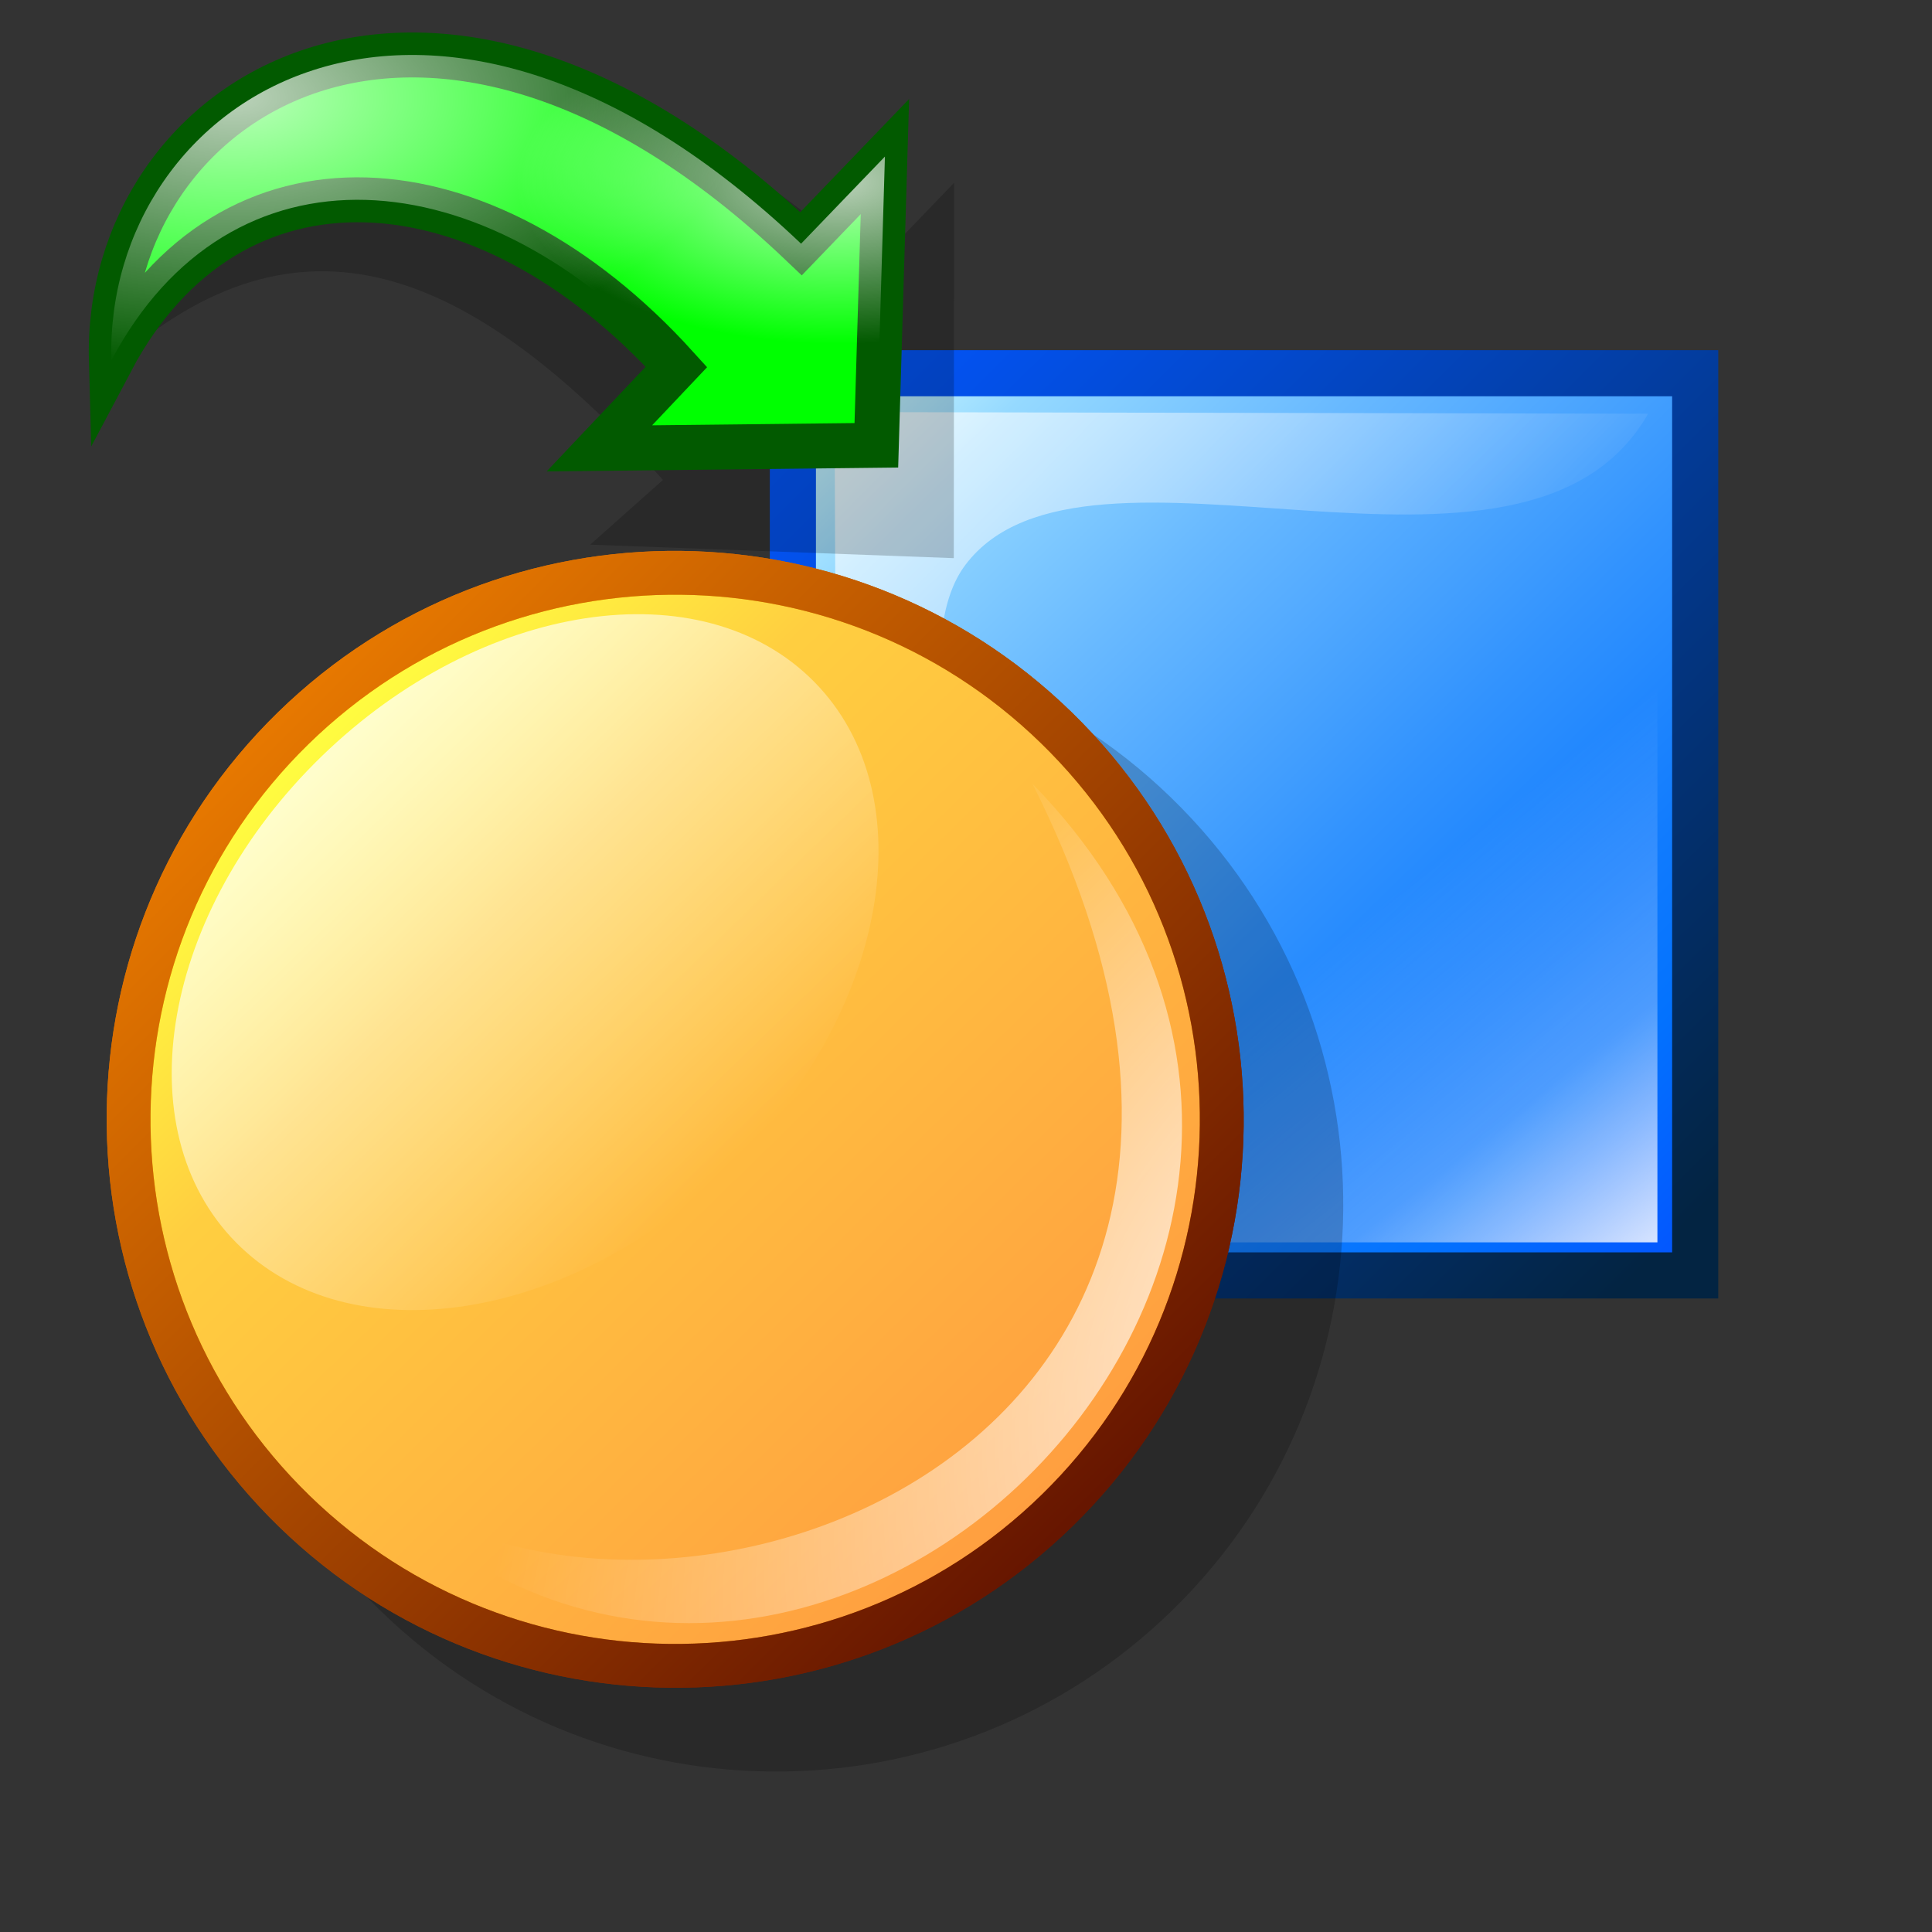 <?xml version="1.0" encoding="UTF-8" standalone="no"?>
<!DOCTYPE svg PUBLIC "-//W3C//DTD SVG 20010904//EN"
"http://www.w3.org/TR/2001/REC-SVG-20010904/DTD/svg10.dtd">
<!-- Created with Inkscape (http://www.inkscape.org/) -->
<svg
   width="300pt"
   height="300pt"
   xmlns="http://www.w3.org/2000/svg"
   xmlns:cc="http://web.resource.org/cc/"
   xmlns:inkscape="http://www.inkscape.org/namespaces/inkscape"
   xmlns:sodipodi="http://sodipodi.sourceforge.net/DTD/sodipodi-0.dtd"
   xmlns:rdf="http://www.w3.org/1999/02/22-rdf-syntax-ns#"
   xmlns:dc="http://purl.org/dc/elements/1.1/"
   xmlns:xlink="http://www.w3.org/1999/xlink"
   id="svg2241"
   sodipodi:version="0.32"
   inkscape:version="0.40"
   sodipodi:docbase="/home/rob/kdeplayground-artwork/oooicons/crystalsvg"
   sodipodi:docname="behindobject.svg">
  <rect width="100%" height="100%" fill="#333333" stroke="none"/>
  <defs
     id="defs3">
    <radialGradient
       cx="109.396"
       cy="-871.261"
       r="52.497"
       fx="109.396"
       fy="-871.261"
       id="radialGradient5855"
       collect="always"
       xlink:href="#light75to0"
       gradientUnits="userSpaceOnUse"
       gradientTransform="scale(1.405,0.712)" />
    <radialGradient
       cx="9.855"
       cy="-886.927"
       r="85.437"
       fx="10.892"
       fy="-888.509"
       id="radialGradient837"
       xlink:href="#light75to0"
       gradientTransform="scale(1.389,0.72)"
       gradientUnits="userSpaceOnUse" />
    <linearGradient
       id="greandraktoblack">
      <stop
         style="stop-color:#007c00;stop-opacity:1;"
         offset="0"
         id="stop7328" />
      <stop
         style="stop-color:#025a00;stop-opacity:1;"
         offset="1"
         id="stop7329" />
    </linearGradient>
    <linearGradient
       x1="94622.702"
       y1="-15088.981"
       x2="85563.335"
       y2="9310.217"
       id="linearGradient5867"
       collect="always"
       xlink:href="#greandraktoblack"
       gradientTransform="scale(1.367,0.732)"
       gradientUnits="userSpaceOnUse" />
    <linearGradient
       id="greantodarkgrean">
      <stop
         style="stop-color:#00ff01;stop-opacity:1;"
         offset="0"
         id="stop5123" />
      <stop
         style="stop-color:#15980f;stop-opacity:1;"
         offset="1"
         id="stop5124" />
    </linearGradient>
    <linearGradient
       x1="-56.758"
       y1="-834.229"
       x2="-101.781"
       y2="-782.184"
       id="linearGradient6931"
       collect="always"
       xlink:href="#greantodarkgrean"
       gradientTransform="scale(1.367,0.732)"
       gradientUnits="userSpaceOnUse" />
    <linearGradient
       id="linearGradient843">
      <stop
         style="stop-color:#ffffff;stop-opacity:0.902;"
         offset="0"
         id="stop844" />
      <stop
         style="stop-color:#ffffff;stop-opacity:0;"
         offset="1"
         id="stop845" />
    </linearGradient>
    <radialGradient
       cx="296.56"
       cy="371.08"
       r="159.942"
       fx="296.56"
       fy="371.08"
       id="radialGradient853"
       xlink:href="#linearGradient843"
       gradientTransform="scale(1.375,0.727)"
       gradientUnits="userSpaceOnUse" />
    <linearGradient
       x1="281.536"
       y1="90.719"
       x2="281.536"
       y2="181.775"
       id="linearGradient842"
       xlink:href="#light75to0"
       gradientUnits="userSpaceOnUse" />
    <linearGradient
       id="orangemoretoyelow">
      <stop
         style="stop-color:#ff7d00;stop-opacity:1;"
         offset="0"
         id="stop2671" />
      <stop
         style="stop-color:#ffbe00;stop-opacity:1;"
         offset="0.746"
         id="stop2679" />
      <stop
         style="stop-color:#ffff00;stop-opacity:1;"
         offset="1"
         id="stop2672" />
    </linearGradient>
    <linearGradient
       x1="329.624"
       y1="438.336"
       x2="329.624"
       y2="326.215"
       id="linearGradient6925"
       collect="always"
       xlink:href="#orangemoretoyelow"
       gradientUnits="userSpaceOnUse"
       gradientTransform="scale(1.005,0.995)" />
    <linearGradient
       x1="328.313"
       y1="301.043"
       x2="329.753"
       y2="463.938"
       id="linearGradient5866"
       collect="always"
       xlink:href="#orangetoblackorange"
       gradientUnits="userSpaceOnUse"
       gradientTransform="scale(1.005,0.995)" />
    <linearGradient
       x1="170.343"
       y1="124.795"
       x2="160.783"
       y2="112.495"
       id="linearGradient4852"
       collect="always"
       xlink:href="#light100to25to0"
       gradientUnits="userSpaceOnUse"
       gradientTransform="matrix(0.911,0,0,0.927,13.974,8.081)" />
    <linearGradient
       x1="144.321"
       y1="97.598"
       x2="157.985"
       y2="111.039"
       id="linearGradient4223"
       collect="always"
       xlink:href="#light75to0"
       gradientUnits="userSpaceOnUse"
       gradientTransform="matrix(0.999,0,0,1.001,-8.794,-8.519)" />
    <linearGradient
       x1="144.321"
       y1="97.598"
       x2="157.985"
       y2="111.039"
       id="linearGradient4220"
       collect="always"
       xlink:href="#light75to0"
       gradientUnits="userSpaceOnUse"
       gradientTransform="scale(0.999,1.001)" />
    <linearGradient
       x1="143.333"
       y1="97.023"
       x2="168.555"
       y2="122.392"
       id="linearGradient3594"
       collect="always"
       xlink:href="#bluedarktoblackblue"
       gradientUnits="userSpaceOnUse"
       gradientTransform="scale(1,1)" />
    <linearGradient
       x1="143.523"
       y1="97.135"
       x2="168.677"
       y2="122.914"
       id="linearGradient3593"
       collect="always"
       xlink:href="#bluelignonlinblu"
       gradientUnits="userSpaceOnUse"
       gradientTransform="scale(1,1)" />
    <linearGradient
       x1="170.343"
       y1="124.795"
       x2="160.783"
       y2="112.495"
       id="linearGradient4854"
       collect="always"
       xlink:href="#light100to25to0"
       gradientUnits="userSpaceOnUse"
       gradientTransform="matrix(0.901,0,0,0.906,6.404,1.871)" />
    <linearGradient
       x1="133.995"
       y1="88.918"
       x2="159.742"
       y2="114.288"
       id="linearGradient3564"
       collect="always"
       xlink:href="#orangetoblackorange"
       gradientUnits="userSpaceOnUse"
       gradientTransform="scale(1,1)" />
    <linearGradient
       x1="159.514"
       y1="114.026"
       x2="134.361"
       y2="88.891"
       id="linearGradient4221"
       collect="always"
       xlink:href="#orangetoyelow"
       gradientUnits="userSpaceOnUse"
       gradientTransform="scale(1,1)" />
    <linearGradient
       x1="133.995"
       y1="88.918"
       x2="159.742"
       y2="114.288"
       id="linearGradient6935"
       collect="always"
       xlink:href="#orangetoblackorange"
       gradientUnits="userSpaceOnUse"
       gradientTransform="scale(1,1)" />
    <linearGradient
       x1="159.514"
       y1="114.026"
       x2="134.361"
       y2="88.891"
       id="linearGradient3556"
       collect="always"
       xlink:href="#orangelesstoyelow"
       gradientUnits="userSpaceOnUse"
       gradientTransform="scale(1,1)" />
    <linearGradient
       x1="170.343"
       y1="124.795"
       x2="160.783"
       y2="112.495"
       id="linearGradient5563"
       collect="always"
       xlink:href="#light100to25to0"
       gradientUnits="userSpaceOnUse"
       gradientTransform="matrix(0.911,0,0,0.927,63.974,8.081)" />
    <linearGradient
       x1="144.321"
       y1="97.598"
       x2="157.985"
       y2="111.039"
       id="linearGradient5562"
       collect="always"
       xlink:href="#light75to0"
       gradientUnits="userSpaceOnUse"
       gradientTransform="matrix(0.999,0,0,1.001,41.206,-8.519)" />
    <linearGradient
       x1="170.343"
       y1="124.795"
       x2="160.783"
       y2="112.495"
       id="linearGradient5561"
       collect="always"
       xlink:href="#light100to25to0"
       gradientUnits="userSpaceOnUse"
       gradientTransform="matrix(0.901,0,0,0.906,56.404,1.871)" />
    <linearGradient
       x1="133.995"
       y1="88.918"
       x2="159.742"
       y2="114.288"
       id="linearGradient5560"
       collect="always"
       xlink:href="#orangetoblackorange"
       gradientUnits="userSpaceOnUse"
       gradientTransform="matrix(1,0,0,1,50,2.026853e-14)" />
    <linearGradient
       id="orangetoyelow">
      <stop
         style="stop-color:#ff7d00;stop-opacity:1;"
         offset="0"
         id="stop2661" />
      <stop
         style="stop-color:#ffff00;stop-opacity:1;"
         offset="1"
         id="stop2662" />
    </linearGradient>
    <linearGradient
       x1="159.514"
       y1="114.026"
       x2="134.361"
       y2="88.891"
       id="linearGradient5559"
       collect="always"
       xlink:href="#orangetoyelow"
       gradientUnits="userSpaceOnUse"
       gradientTransform="matrix(1,0,0,1,50,2.026853e-14)" />
    <linearGradient
       x1="133.995"
       y1="88.918"
       x2="159.742"
       y2="114.288"
       id="linearGradient5558"
       collect="always"
       xlink:href="#orangetoblackorange"
       gradientUnits="userSpaceOnUse"
       gradientTransform="matrix(1,0,0,1,50,2.026853e-14)" />
    <linearGradient
       id="orangelesstoyelow">
      <stop
         style="stop-color:#ff7d00;stop-opacity:1;"
         offset="0"
         id="stop2689" />
      <stop
         style="stop-color:#ffbe00;stop-opacity:1;"
         offset="0.254"
         id="stop2690" />
      <stop
         style="stop-color:#ffff00;stop-opacity:1;"
         offset="1"
         id="stop2691" />
    </linearGradient>
    <linearGradient
       x1="159.514"
       y1="114.026"
       x2="134.361"
       y2="88.891"
       id="linearGradient5557"
       collect="always"
       xlink:href="#orangelesstoyelow"
       gradientUnits="userSpaceOnUse"
       gradientTransform="matrix(1,0,0,1,50,2.026853e-14)" />
    <linearGradient
       x1="144.321"
       y1="97.598"
       x2="157.985"
       y2="111.039"
       id="linearGradient5556"
       collect="always"
       xlink:href="#light75to0"
       gradientUnits="userSpaceOnUse"
       gradientTransform="matrix(0.999,0,0,1.001,50,2.026853e-14)" />
    <linearGradient
       x1="143.333"
       y1="97.023"
       x2="168.555"
       y2="122.392"
       id="linearGradient5555"
       collect="always"
       xlink:href="#bluedarktoblackblue"
       gradientUnits="userSpaceOnUse"
       gradientTransform="matrix(1,0,0,1,50,2.026853e-14)" />
    <linearGradient
       x1="143.523"
       y1="97.135"
       x2="168.677"
       y2="122.914"
       id="linearGradient5554"
       collect="always"
       xlink:href="#bluelignonlinblu"
       gradientUnits="userSpaceOnUse"
       gradientTransform="matrix(1,0,0,1,50,2.026853e-14)" />
    <linearGradient
       id="light100to25to0">
      <stop
         style="stop-color:#ffffff;stop-opacity:1;"
         offset="0"
         id="stop2785" />
      <stop
         style="stop-color:#ffffff;stop-opacity:0.287;"
         offset="0.5"
         id="stop2786" />
      <stop
         style="stop-color:#ffffff;stop-opacity:0;"
         offset="1"
         id="stop2787" />
    </linearGradient>
    <linearGradient
       id="light75to0">
      <stop
         style="stop-color:#ffffff;stop-opacity:0.729;"
         offset="0"
         id="stop2769" />
      <stop
         style="stop-color:#ffffff;stop-opacity:0;"
         offset="1"
         id="stop2770" />
    </linearGradient>
    <linearGradient
       id="orangetoblackorange">
      <stop
         style="stop-color:#ff8b00;stop-opacity:1;"
         offset="0"
         id="stop4207" />
      <stop
         style="stop-color:#4d0200;stop-opacity:1;"
         offset="1"
         id="stop4209" />
    </linearGradient>
    <radialGradient
       cx="38.797"
       cy="112.961"
       r="67.359"
       fx="38.797"
       fy="112.961"
       id="bluedarktoblackblue"
       gradientUnits="userSpaceOnUse">
      <stop
         style="stop-color:#0356fe;stop-opacity:1;"
         offset="0"
         id="stop2959" />
      <stop
         style="stop-color:#032442;stop-opacity:1;"
         offset="1"
         id="stop2960" />
    </radialGradient>
    <radialGradient
       cx="38.797"
       cy="112.961"
       r="67.359"
       fx="38.797"
       fy="112.961"
       id="bluelignonlinblu"
       gradientUnits="userSpaceOnUse">
      <stop
         style="stop-color:#d9ffff;stop-opacity:1;"
         offset="0.006"
         id="stop84" />
      <stop
         style="stop-color:#95d9ff;stop-opacity:1;"
         offset="0.135"
         id="stop86" />
      <stop
         style="stop-color:#68b9ff;stop-opacity:1;"
         offset="0.32"
         id="stop88" />
      <stop
         style="stop-color:#3293fe;stop-opacity:1;"
         offset="0.568"
         id="stop90" />
      <stop
         style="stop-color:#107bfe;stop-opacity:1;"
         offset="0.753"
         id="stop92" />
      <stop
         style="stop-color:#0372fe;stop-opacity:1;"
         offset="0.854"
         id="stop94" />
      <stop
         style="stop-color:#0356fe;stop-opacity:1;"
         offset="1"
         id="stop96" />
    </radialGradient>
    <linearGradient
       inkscape:collect="always"
       xlink:href="#bluelignonlinblu"
       id="linearGradient38906"
       gradientUnits="userSpaceOnUse"
       gradientTransform="scale(1,1)"
       x1="143.523"
       y1="97.135"
       x2="168.677"
       y2="122.914" />
    <linearGradient
       inkscape:collect="always"
       xlink:href="#bluedarktoblackblue"
       id="linearGradient38907"
       gradientUnits="userSpaceOnUse"
       gradientTransform="scale(1,1)"
       x1="143.333"
       y1="97.023"
       x2="168.555"
       y2="122.392" />
    <linearGradient
       inkscape:collect="always"
       xlink:href="#light75to0"
       id="linearGradient38908"
       gradientUnits="userSpaceOnUse"
       gradientTransform="scale(0.999,1.001)"
       x1="144.321"
       y1="97.598"
       x2="157.985"
       y2="111.039" />
    <linearGradient
       inkscape:collect="always"
       xlink:href="#light100to25to0"
       id="linearGradient38909"
       gradientUnits="userSpaceOnUse"
       gradientTransform="matrix(0.911,0,0,0.927,13.974,8.081)"
       x1="170.343"
       y1="124.795"
       x2="160.783"
       y2="112.495" />
    <linearGradient
       inkscape:collect="always"
       xlink:href="#orangetoblackorange"
       id="linearGradient38910"
       gradientUnits="userSpaceOnUse"
       x1="328.313"
       y1="301.043"
       x2="329.753"
       y2="463.938"
       gradientTransform="scale(1.005,0.995)" />
  </defs>
  <sodipodi:namedview
     id="base"
     pagecolor="#ffffff"
     bordercolor="#666666"
     borderopacity="1.0"
     inkscape:pageopacity="0.0"
     inkscape:pageshadow="2"
     inkscape:zoom="1.0088057"
     inkscape:cx="149.99987"
     inkscape:cy="136.15933"
     inkscape:current-layer="layer1"
     showgrid="false"
     inkscape:grid-bbox="false"
     gridspacingy="1pt"
     gridspacingx="1pt"
     gridoriginy="0pt"
     gridoriginx="0pt"
     inkscape:window-width="816"
     inkscape:window-height="590"
     inkscape:window-x="0"
     inkscape:window-y="206" />
  <g
     id="layer1"
     inkscape:label="Layer 1"
     inkscape:groupmode="layer">
    <path
       style="fill:none;fill-opacity:0.75;fill-rule:evenodd;stroke:#000000;stroke-width:0.25pt;stroke-linecap:butt;stroke-linejoin:miter;stroke-opacity:0;"
       d="M 0.156,0.156 L 0.156,374.844"
       id="path23354" />
    <path
       style="fill:none;fill-opacity:0.75;fill-rule:evenodd;stroke:#000000;stroke-width:0.25pt;stroke-linecap:butt;stroke-linejoin:miter;stroke-opacity:0"
       d="M 374.844,374.844 L 0.156,374.844"
       id="path34703" />
    <g
       id="g38847"
       transform="translate(0.4,-8.04)">
      <g
         id="g3915"
         transform="matrix(5.389,0,0,5.389,-740.412,911.428)">
        <rect
           width="26.242"
           height="26.239"
           x="143.096"
           y="97.113"
           transform="matrix(1.321,0,0,1.321,-21.249,-281.583)"
           style="fill:url(#linearGradient38906);fill-opacity:1;fill-rule:evenodd;stroke:url(#linearGradient38907);stroke-width:1.006pt;stroke-linecap:butt;stroke-linejoin:miter;stroke-opacity:1"
           id="rect7892" />
        <path
           d="M 144.308,98.242 L 144.405,122.094 C 152.005,120.029 145.234,106.507 148.113,102.687 C 151.613,98.042 164.374,104.581 167.969,98.291 L 144.308,98.242 z "
           transform="matrix(1.321,0,0,1.321,-21.249,-281.583)"
           style="fill:url(#linearGradient38908);fill-opacity:1;fill-rule:evenodd;stroke:none;stroke-width:1.006pt;stroke-linecap:butt;stroke-linejoin:miter;stroke-opacity:1"
           id="path7893" />
        <path
           d="M 144.333,98.075 L 168.239,98.075 L 168.239,122.39 L 144.333,122.39 L 144.333,98.075 z "
           transform="matrix(1.321,0,0,1.321,-21.249,-281.583)"
           style="fill:url(#linearGradient38909);fill-opacity:1;fill-rule:evenodd;stroke:none;stroke-width:1.006pt;stroke-linecap:butt;stroke-linejoin:miter;stroke-opacity:1"
           id="path7899" />
      </g>
      <path
         d="M 387.5,380 C 387.5,348.934 362.036,323.75 330.625,323.75 C 299.214,323.75 273.75,348.934 273.75,380 C 273.75,411.066 299.214,436.25 330.625,436.25 C 362.036,436.25 387.5,411.066 387.5,380 z "
         transform="matrix(1.475,-1.444,1.46,1.491,-882.162,168.283)"
         style="fill:#000000;fill-opacity:0.196;fill-rule:evenodd;stroke:none;stroke-width:4.536;stroke-linecap:butt;stroke-linejoin:miter;stroke-miterlimit:4;stroke-opacity:1"
         id="path3909" />
      <path
         d="M 173.963,-146.192 L 159.994,-146.711 L 162.79,-149.197 C 155.389,-157.365 148.851,-160.093 141.602,-153.594 C 141.331,-163.651 156.405,-170.922 170.758,-157.271 L 173.973,-160.612 L 173.963,-146.192 z "
         style="fill:#000000;fill-opacity:0.196;fill-rule:evenodd;stroke:none;stroke-width:10.338;stroke-linecap:butt;stroke-linejoin:miter;stroke-miterlimit:4;stroke-opacity:1"
         id="path3910"
         transform="matrix(5.389,0,0,5.389,-740.412,911.428)" />
      <g
         id="g18613"
         transform="matrix(5.389,0,0,5.389,-740.412,911.428)"
         style="fill:#ffffff;fill-opacity:1">
        <path
           d="M 387.5,380 C 387.5,348.934 362.036,323.75 330.625,323.75 C 299.214,323.75 273.75,348.934 273.75,380 C 273.75,411.066 299.214,436.25 330.625,436.25 C 362.036,436.25 387.5,411.066 387.5,380 z "
           transform="matrix(0.264,-0.258,0.261,0.267,-23.206,-140.791)"
           style="fill-rule:evenodd;stroke:url(#linearGradient38910);stroke-width:4.536;stroke-linecap:butt;stroke-linejoin:miter;stroke-miterlimit:4;stroke-opacity:1"
           id="path18614" />
      </g>
      <g
         id="g3919"
         transform="matrix(5.389,0,0,5.389,-740.412,911.428)">
        <path
           d="M 387.5,380 C 387.5,348.934 362.036,323.75 330.625,323.75 C 299.214,323.75 273.75,348.934 273.75,380 C 273.75,411.066 299.214,436.25 330.625,436.25 C 362.036,436.25 387.5,411.066 387.5,380 z "
           transform="matrix(0.264,-0.258,0.261,0.267,-23.206,-140.791)"
           style="fill:url(#linearGradient6925);fill-opacity:0.75;fill-rule:evenodd;stroke:url(#linearGradient5866);stroke-width:4.536;stroke-linecap:butt;stroke-linejoin:miter;stroke-miterlimit:4;stroke-opacity:1"
           id="path7901" />
        <path
           d="M 330.629,136.247 C 330.629,110.703 309.922,89.996 284.379,89.996 C 258.835,89.996 238.128,110.703 238.128,136.247 C 238.128,161.79 258.835,182.497 284.379,182.497 C 309.922,182.497 330.629,161.79 330.629,136.247 z "
           transform="matrix(0.24,-0.233,0.169,0.171,66.217,-87.709)"
           style="font-size:12;fill:url(#linearGradient842);fill-rule:evenodd;stroke-width:1"
           id="path7902" />
        <path
           d="M 411.856,161.342 C 411.81,287.09 222.159,282.946 232.355,158.693 C 227.434,228.184 367.108,303.359 411.856,161.342 z "
           transform="matrix(0.147,-0.143,0.143,0.147,93.369,-102.349)"
           style="font-size:12;fill:url(#radialGradient853);fill-rule:evenodd"
           id="path7903" />
      </g>
      <g
         id="g3911"
         transform="matrix(5.389,0,0,5.389,-740.412,911.428)">
        <path
           d="M 162.631,-559.604 L 98.909,-558.894 L 116.644,-577.64 C 72.236,-626.649 13.868,-630.574 -13.358,-579.136 C -14.986,-639.481 59.195,-687.894 145.315,-605.982 L 164.604,-626.028 L 162.631,-559.604 z "
           transform="matrix(0.167,0,0,0.167,143.828,-57.074)"
           style="fill:url(#linearGradient6931);fill-opacity:1;fill-rule:evenodd;stroke:url(#linearGradient5867);stroke-width:10.338;stroke-linecap:butt;stroke-linejoin:miter;stroke-miterlimit:4;stroke-opacity:1"
           id="path7904" />
        <path
           d="M 162.631,-559.604 L 95.683,-557.134 L 116.644,-577.64 C 72.236,-626.649 13.868,-630.574 -13.358,-579.136 C -14.986,-639.481 59.195,-687.894 145.315,-605.982 L 164.604,-626.028 L 162.631,-559.604 z "
           transform="matrix(0.167,0,0,0.167,143.828,-57.074)"
           style="fill:url(#radialGradient837);fill-opacity:1;fill-rule:evenodd;stroke:none;stroke-width:10.338;stroke-linecap:butt;stroke-linejoin:miter;stroke-miterlimit:4;stroke-opacity:1"
           id="path7905" />
        <path
           d="M 162.631,-559.604 L 99.789,-559.187 L 116.644,-577.64 C 72.236,-626.649 13.868,-630.574 -13.358,-579.136 C -14.986,-639.481 59.195,-687.894 145.315,-605.982 L 164.604,-626.028 L 162.631,-559.604 z "
           transform="matrix(0.167,0,0,0.167,143.828,-57.074)"
           style="fill:url(#radialGradient5855);fill-opacity:1;fill-rule:evenodd;stroke:none;stroke-width:10.338;stroke-linecap:butt;stroke-linejoin:miter;stroke-miterlimit:4;stroke-opacity:1"
           id="path7906" />
      </g>
    </g>
  </g>
</svg>
